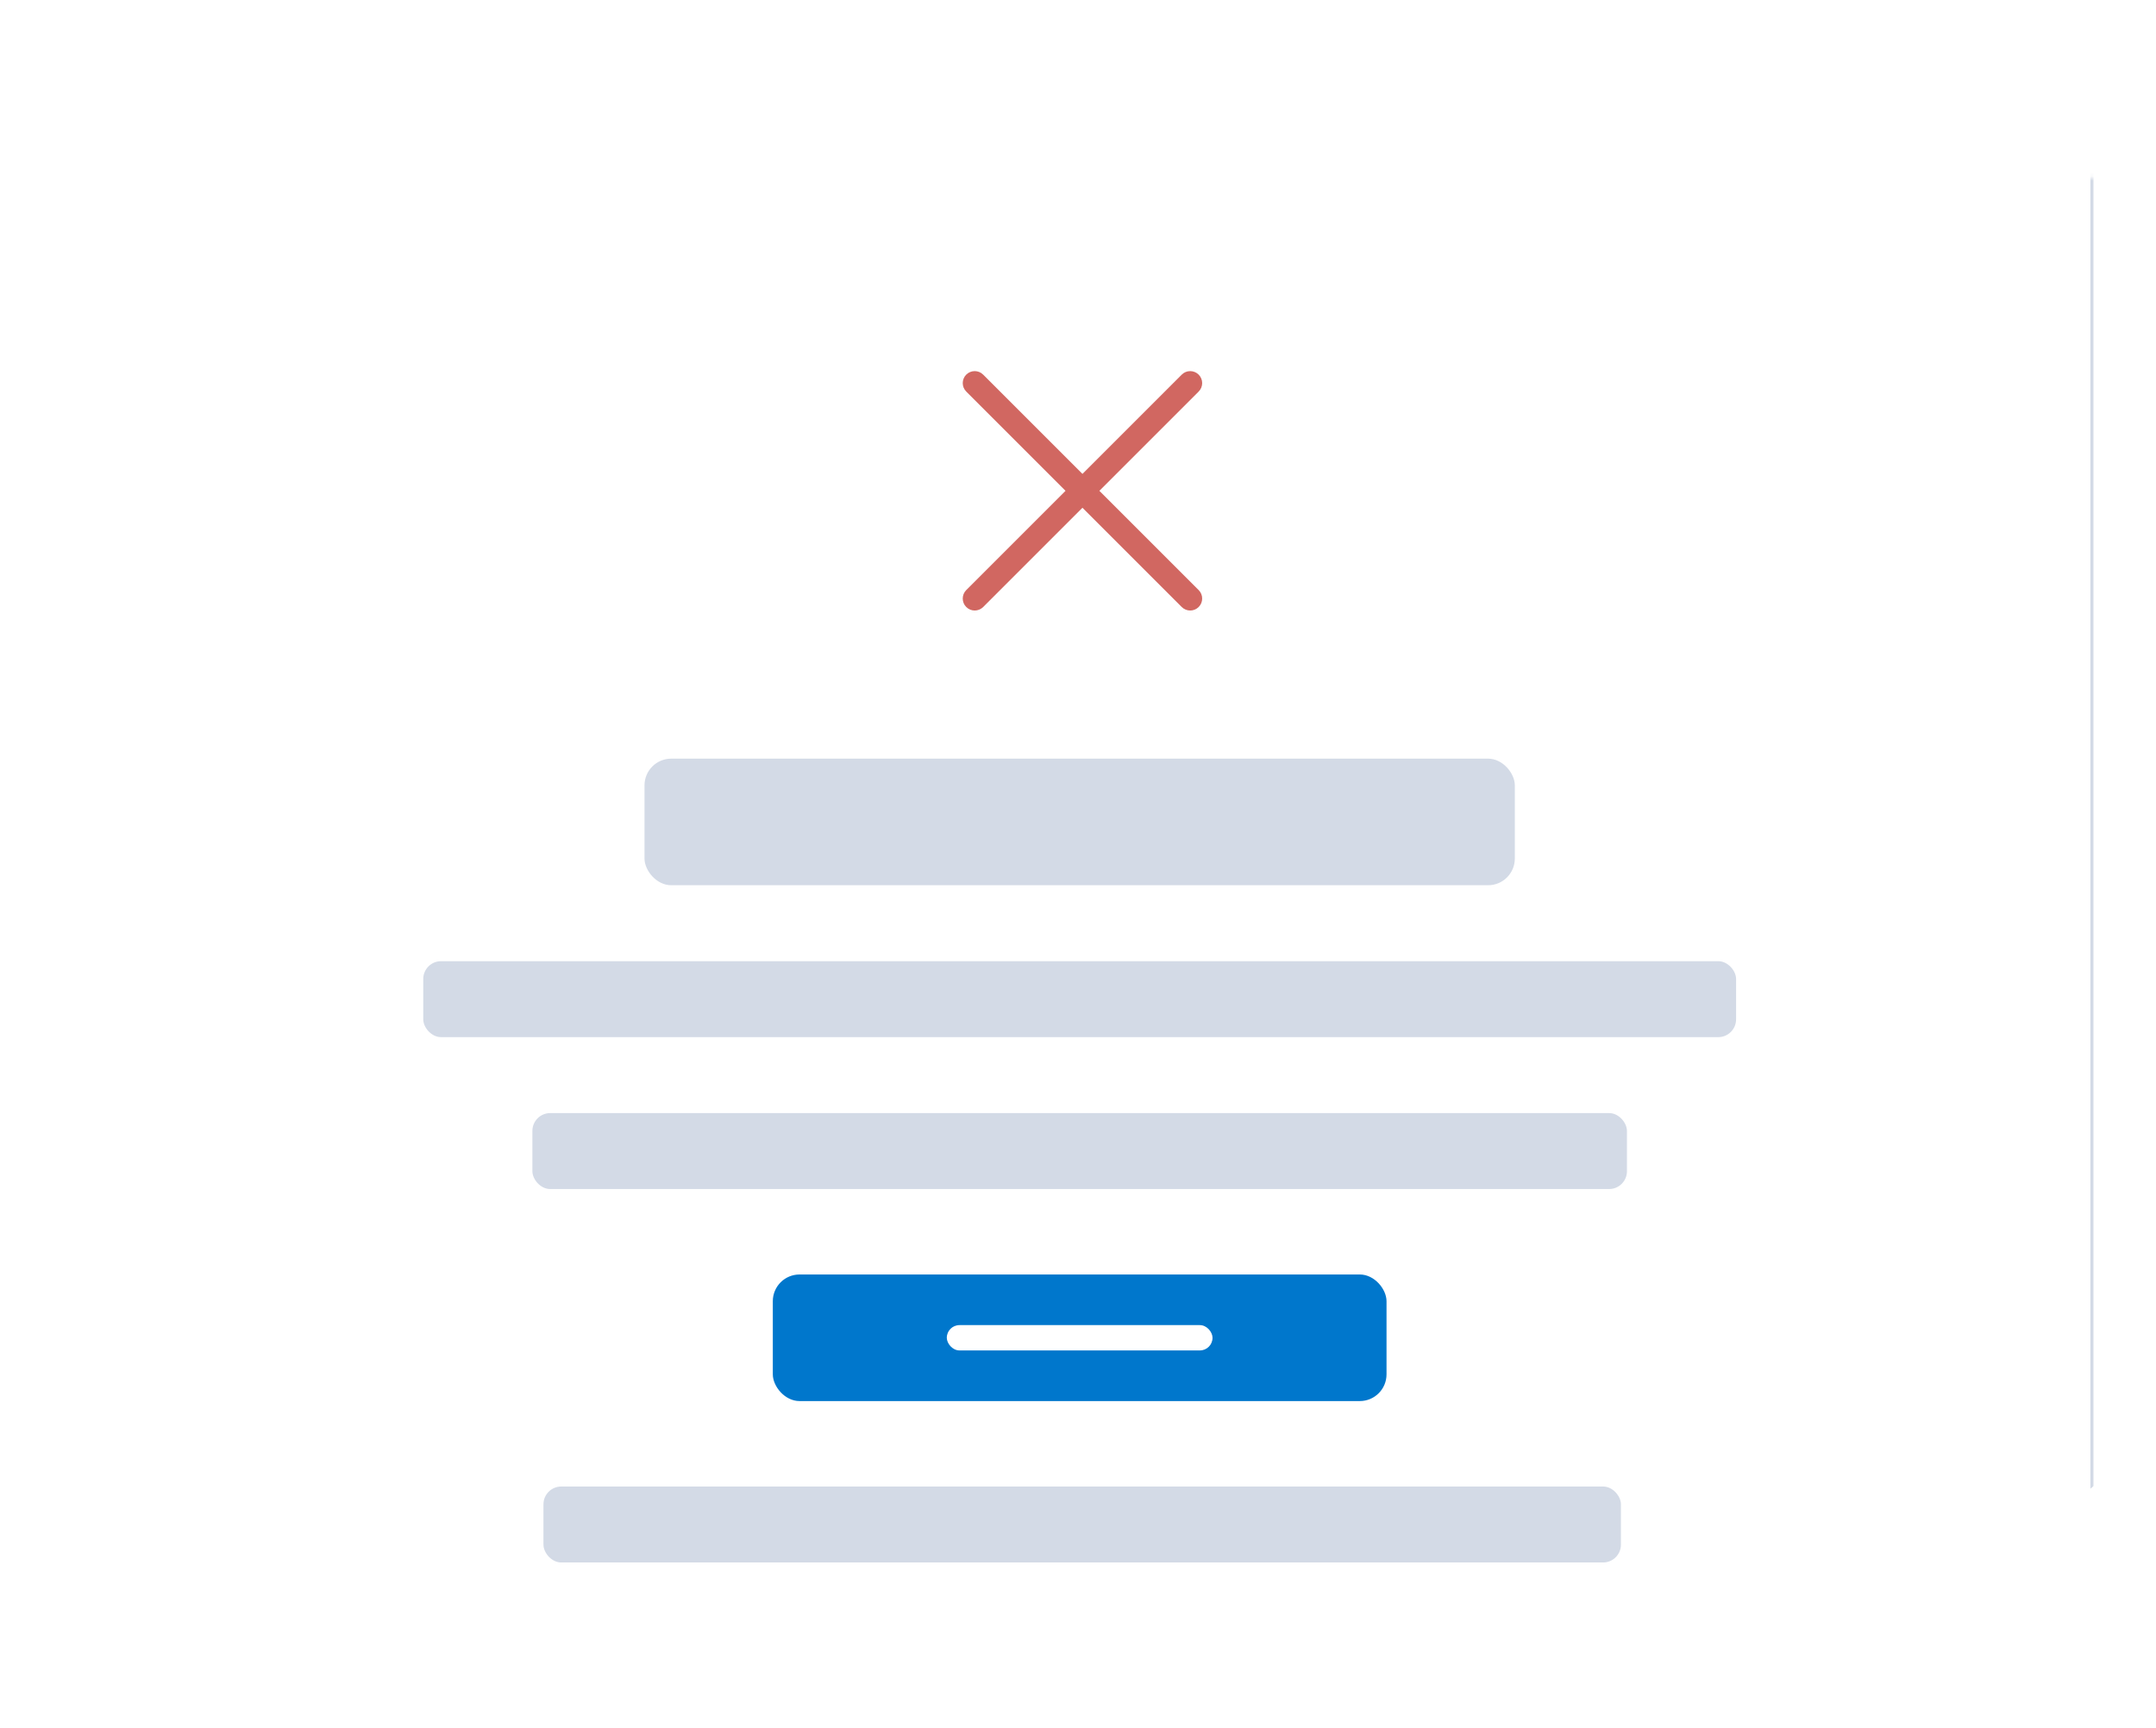 <svg width="484" height="388" viewBox="0 0 484 388" fill="none" xmlns="http://www.w3.org/2000/svg">
<g filter="url(#filter0_dddd_2_8301)">
<g clip-path="url(#clip0_2_8301)">
<rect x="14" y="6" width="456" height="352.839" rx="6" fill="white"/>
<mask id="path-3-inside-1_2_8301" fill="white">
<rect x="15.854" y="7.871" width="450.81" height="297.145" rx="6"/>
</mask>
<rect x="15.854" y="7.871" width="450.81" height="297.145" rx="6" fill="white" stroke="#D3DAE6" stroke-width="16" mask="url(#path-3-inside-1_2_8301)"/>
<rect x="15.477" y="7.27" width="453.796" height="350.339" rx="6" fill="white"/>
<rect x="144.685" y="146.133" width="195.377" height="28.421" rx="6" fill="#D3DAE6"/>
<rect x="173.488" y="261.95" width="137.772" height="28.421" rx="6" fill="#0077CC"/>
<rect x="212.547" y="273.318" width="59.654" height="5.684" rx="2.842" fill="white"/>
<rect x="122" y="309.556" width="241.882" height="17.053" rx="4" fill="#D3DAE6"/>
<rect x="95.015" y="191.607" width="294.718" height="17.053" rx="4" fill="#D3DAE6"/>
<rect x="119.515" y="225.713" width="245.717" height="17.053" rx="4" fill="#D3DAE6"/>
<g opacity="0.7">
<path d="M239.199 86L216.912 63.713C215.863 62.663 215.863 60.962 216.912 59.912C217.962 58.863 219.663 58.863 220.713 59.912L243 82.199L265.287 59.912C266.337 58.863 268.038 58.863 269.088 59.912C270.137 60.962 270.137 62.663 269.088 63.713L246.801 86L269.088 108.287C270.137 109.337 270.137 111.038 269.088 112.088C268.038 113.137 266.337 113.137 265.287 112.088L243 89.801L220.713 112.088C219.663 113.137 217.962 113.137 216.912 112.088C215.863 111.038 215.863 109.337 216.912 108.287L239.199 86Z" fill="#BD271E"/>
</g>
</g>
</g>
<defs>
<filter id="filter0_dddd_2_8301" x="0" y="0.7" width="484" height="387.139" filterUnits="userSpaceOnUse" color-interpolation-filters="sRGB">
<feFlood flood-opacity="0" result="BackgroundImageFix"/>
<feColorMatrix in="SourceAlpha" type="matrix" values="0 0 0 0 0 0 0 0 0 0 0 0 0 0 0 0 0 0 127 0" result="hardAlpha"/>
<feMorphology radius="1" operator="erode" in="SourceAlpha" result="effect1_dropShadow_2_8301"/>
<feOffset dy="15"/>
<feGaussianBlur stdDeviation="7.5"/>
<feColorMatrix type="matrix" values="0 0 0 0 0 0 0 0 0 0 0 0 0 0 0 0 0 0 0.04 0"/>
<feBlend mode="normal" in2="BackgroundImageFix" result="effect1_dropShadow_2_8301"/>
<feColorMatrix in="SourceAlpha" type="matrix" values="0 0 0 0 0 0 0 0 0 0 0 0 0 0 0 0 0 0 127 0" result="hardAlpha"/>
<feMorphology radius="1" operator="erode" in="SourceAlpha" result="effect2_dropShadow_2_8301"/>
<feOffset dy="5.7"/>
<feGaussianBlur stdDeviation="6"/>
<feColorMatrix type="matrix" values="0 0 0 0 0 0 0 0 0 0 0 0 0 0 0 0 0 0 0.05 0"/>
<feBlend mode="normal" in2="effect1_dropShadow_2_8301" result="effect2_dropShadow_2_8301"/>
<feColorMatrix in="SourceAlpha" type="matrix" values="0 0 0 0 0 0 0 0 0 0 0 0 0 0 0 0 0 0 127 0" result="hardAlpha"/>
<feMorphology radius="1" operator="erode" in="SourceAlpha" result="effect3_dropShadow_2_8301"/>
<feOffset dy="2.6"/>
<feGaussianBlur stdDeviation="4"/>
<feColorMatrix type="matrix" values="0 0 0 0 0 0 0 0 0 0 0 0 0 0 0 0 0 0 0.06 0"/>
<feBlend mode="normal" in2="effect2_dropShadow_2_8301" result="effect3_dropShadow_2_8301"/>
<feColorMatrix in="SourceAlpha" type="matrix" values="0 0 0 0 0 0 0 0 0 0 0 0 0 0 0 0 0 0 127 0" result="hardAlpha"/>
<feMorphology radius="1" operator="erode" in="SourceAlpha" result="effect4_dropShadow_2_8301"/>
<feOffset dy="0.9"/>
<feGaussianBlur stdDeviation="2"/>
<feColorMatrix type="matrix" values="0 0 0 0 0 0 0 0 0 0 0 0 0 0 0 0 0 0 0.08 0"/>
<feBlend mode="normal" in2="effect3_dropShadow_2_8301" result="effect4_dropShadow_2_8301"/>
<feBlend mode="normal" in="SourceGraphic" in2="effect4_dropShadow_2_8301" result="shape"/>
</filter>
<clipPath id="clip0_2_8301">
<rect x="14" y="6" width="456" height="352.839" rx="6" fill="white"/>
</clipPath>
</defs>
</svg>
